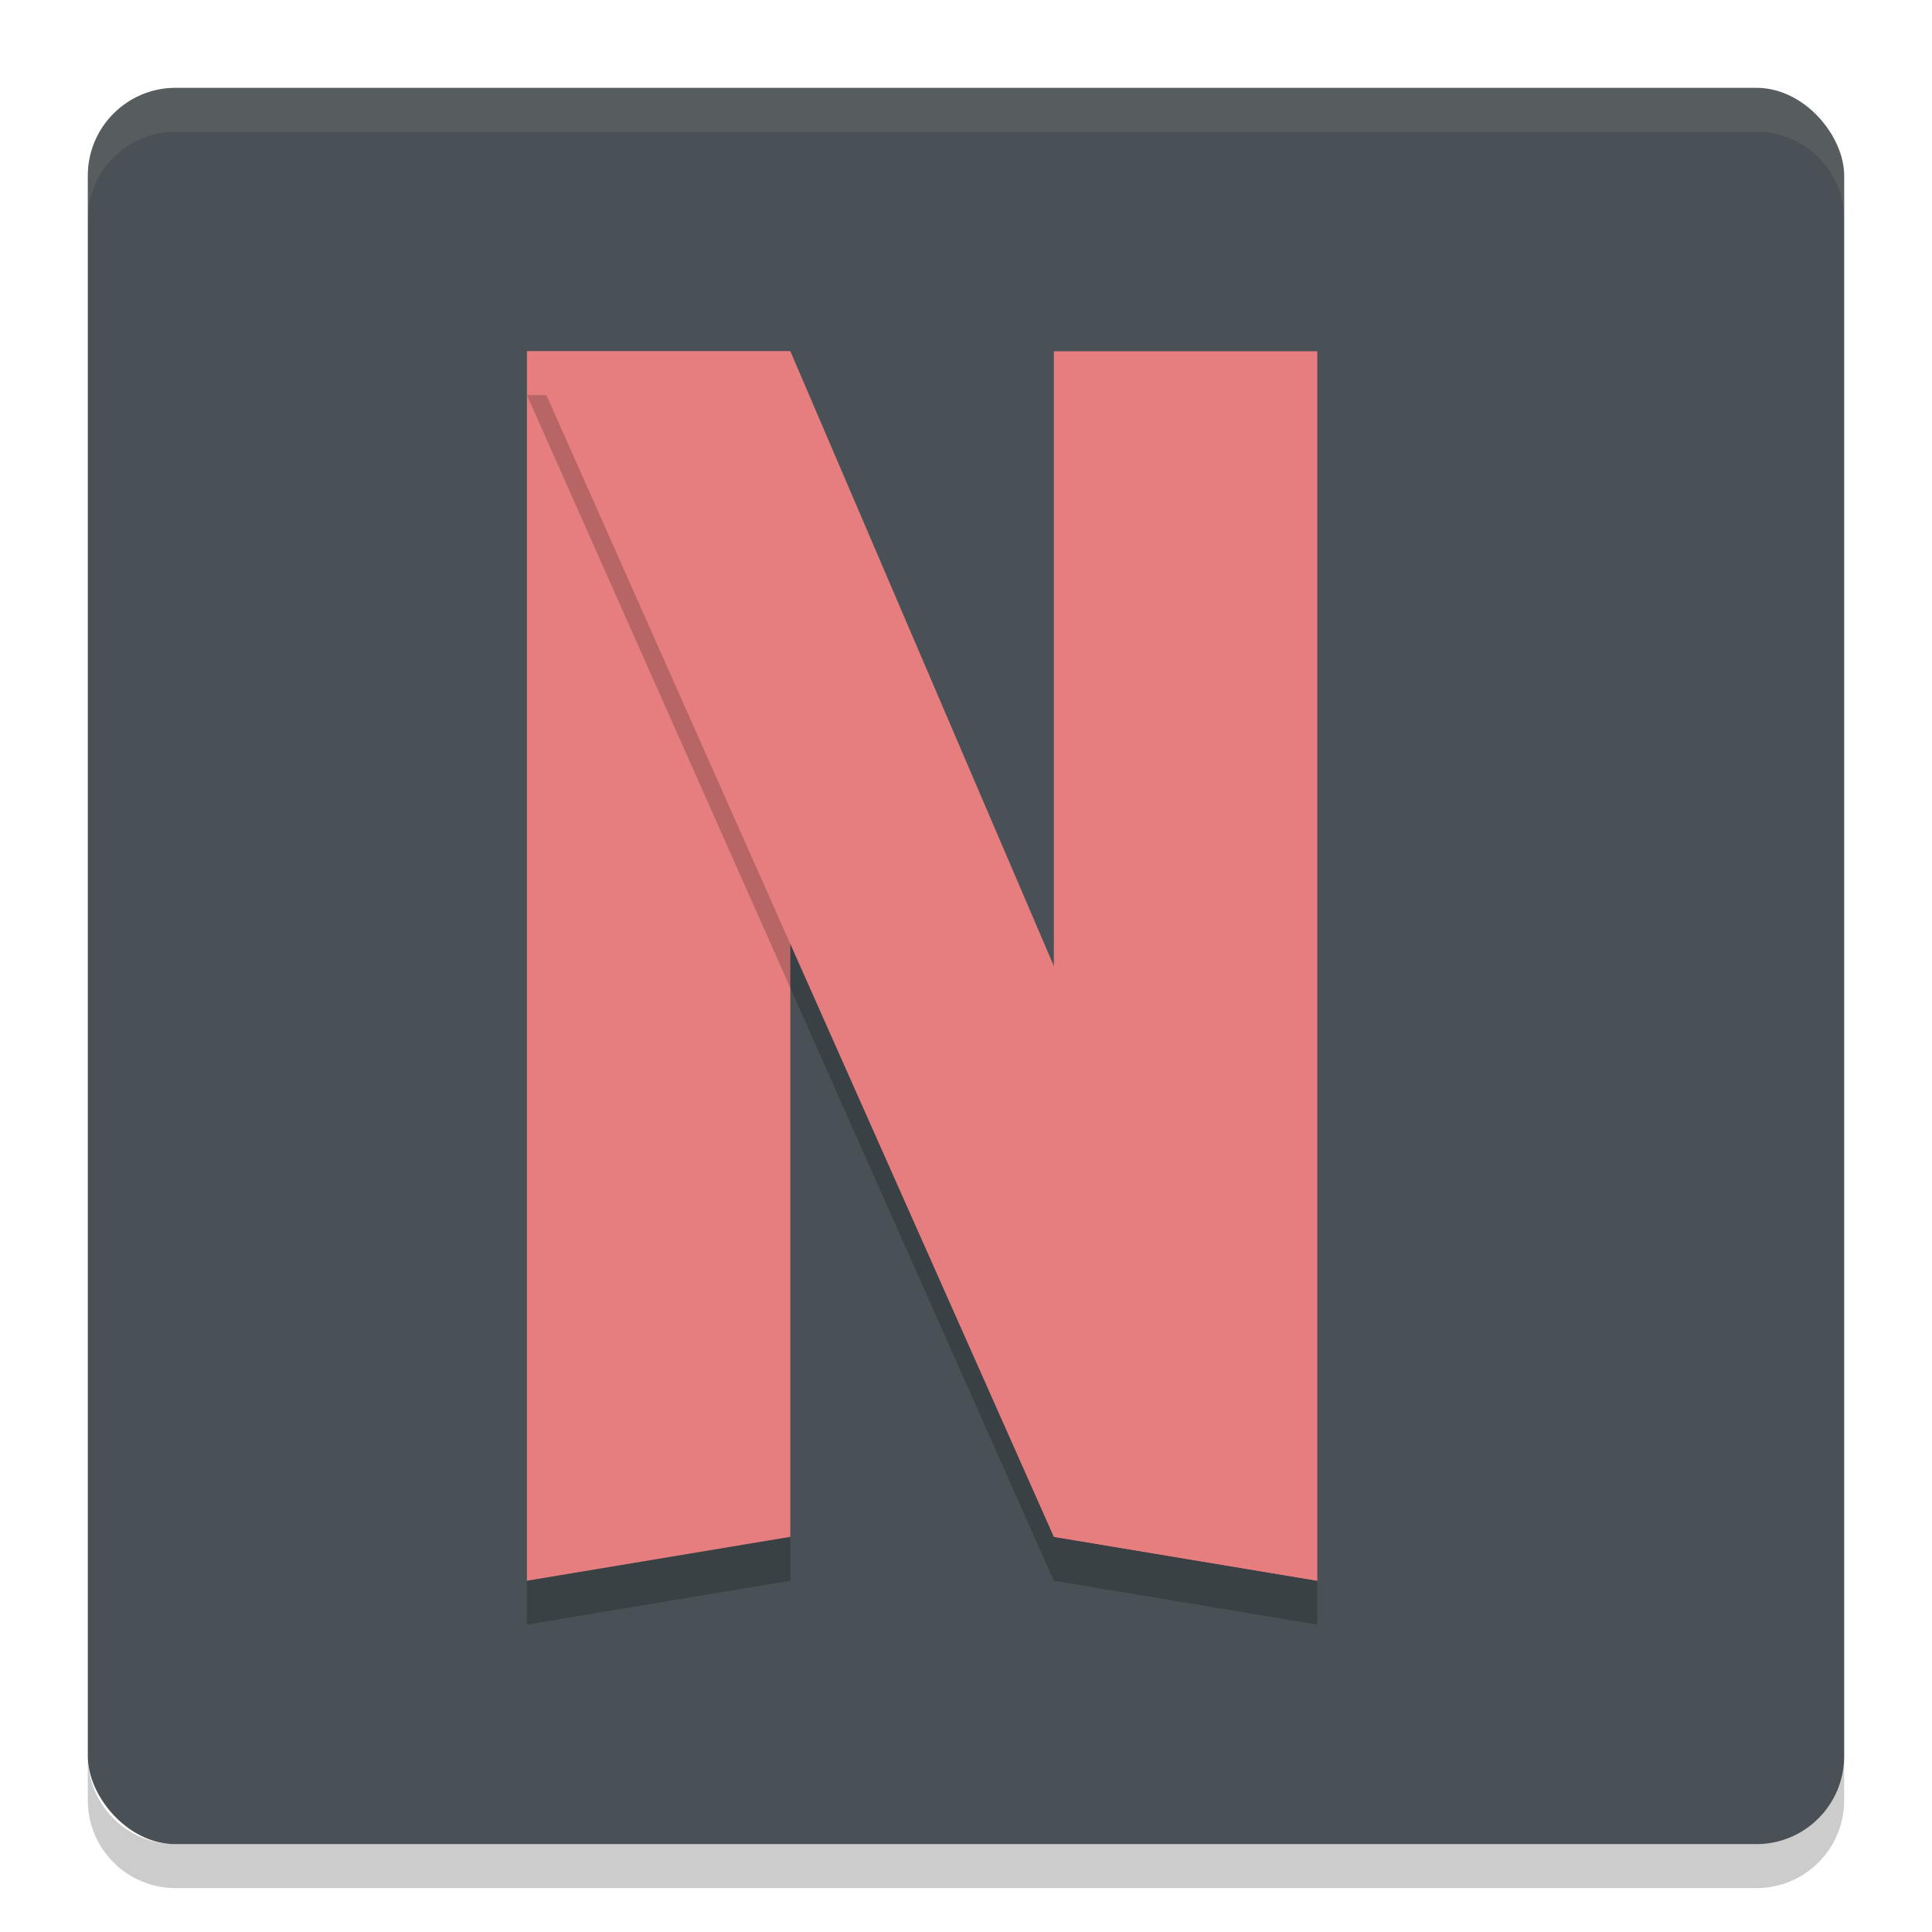 <svg xmlns="http://www.w3.org/2000/svg" width="22" height="22" version="1">
 <path style="opacity:.2" d="m2 21.5c-0.554 0-1-0.446-1-1v-0.5c0 0.554 0.446 1 1 1h18c0.554 0 1-0.446 1-1v0.5c0 0.554-0.446 1-1 1z"/>
 <rect style="fill:#495156" width="20" height="20" x="1" y="1" rx="1" ry="1"/>
 <path style="opacity:.1;fill:#d3c6aa" d="m2 1c-0.554 0-1 0.446-1 1v0.5c0-0.554 0.446-1 1-1h18c0.554 0 1 0.446 1 1v-0.5c0-0.554-0.446-1-1-1z"/>
 <path style="fill:#e67e80" d="m12 4h3v14l-3-0.5z"/>
 <path style="opacity:.2" d="m6 4.5v14l3-0.5v-13.5z"/>
 <path style="fill:#e67e80" d="m6 4v14l3-0.5v-13.5z"/>
 <path style="opacity:.2" d="m6 4.5 6 13.5 3 0.5v-0.5l-3-0.5v-6l-3-7z"/>
 <path style="fill:#e67e80" d="m6 4 6 13.5 3 0.5-6-14z"/>
</svg>
